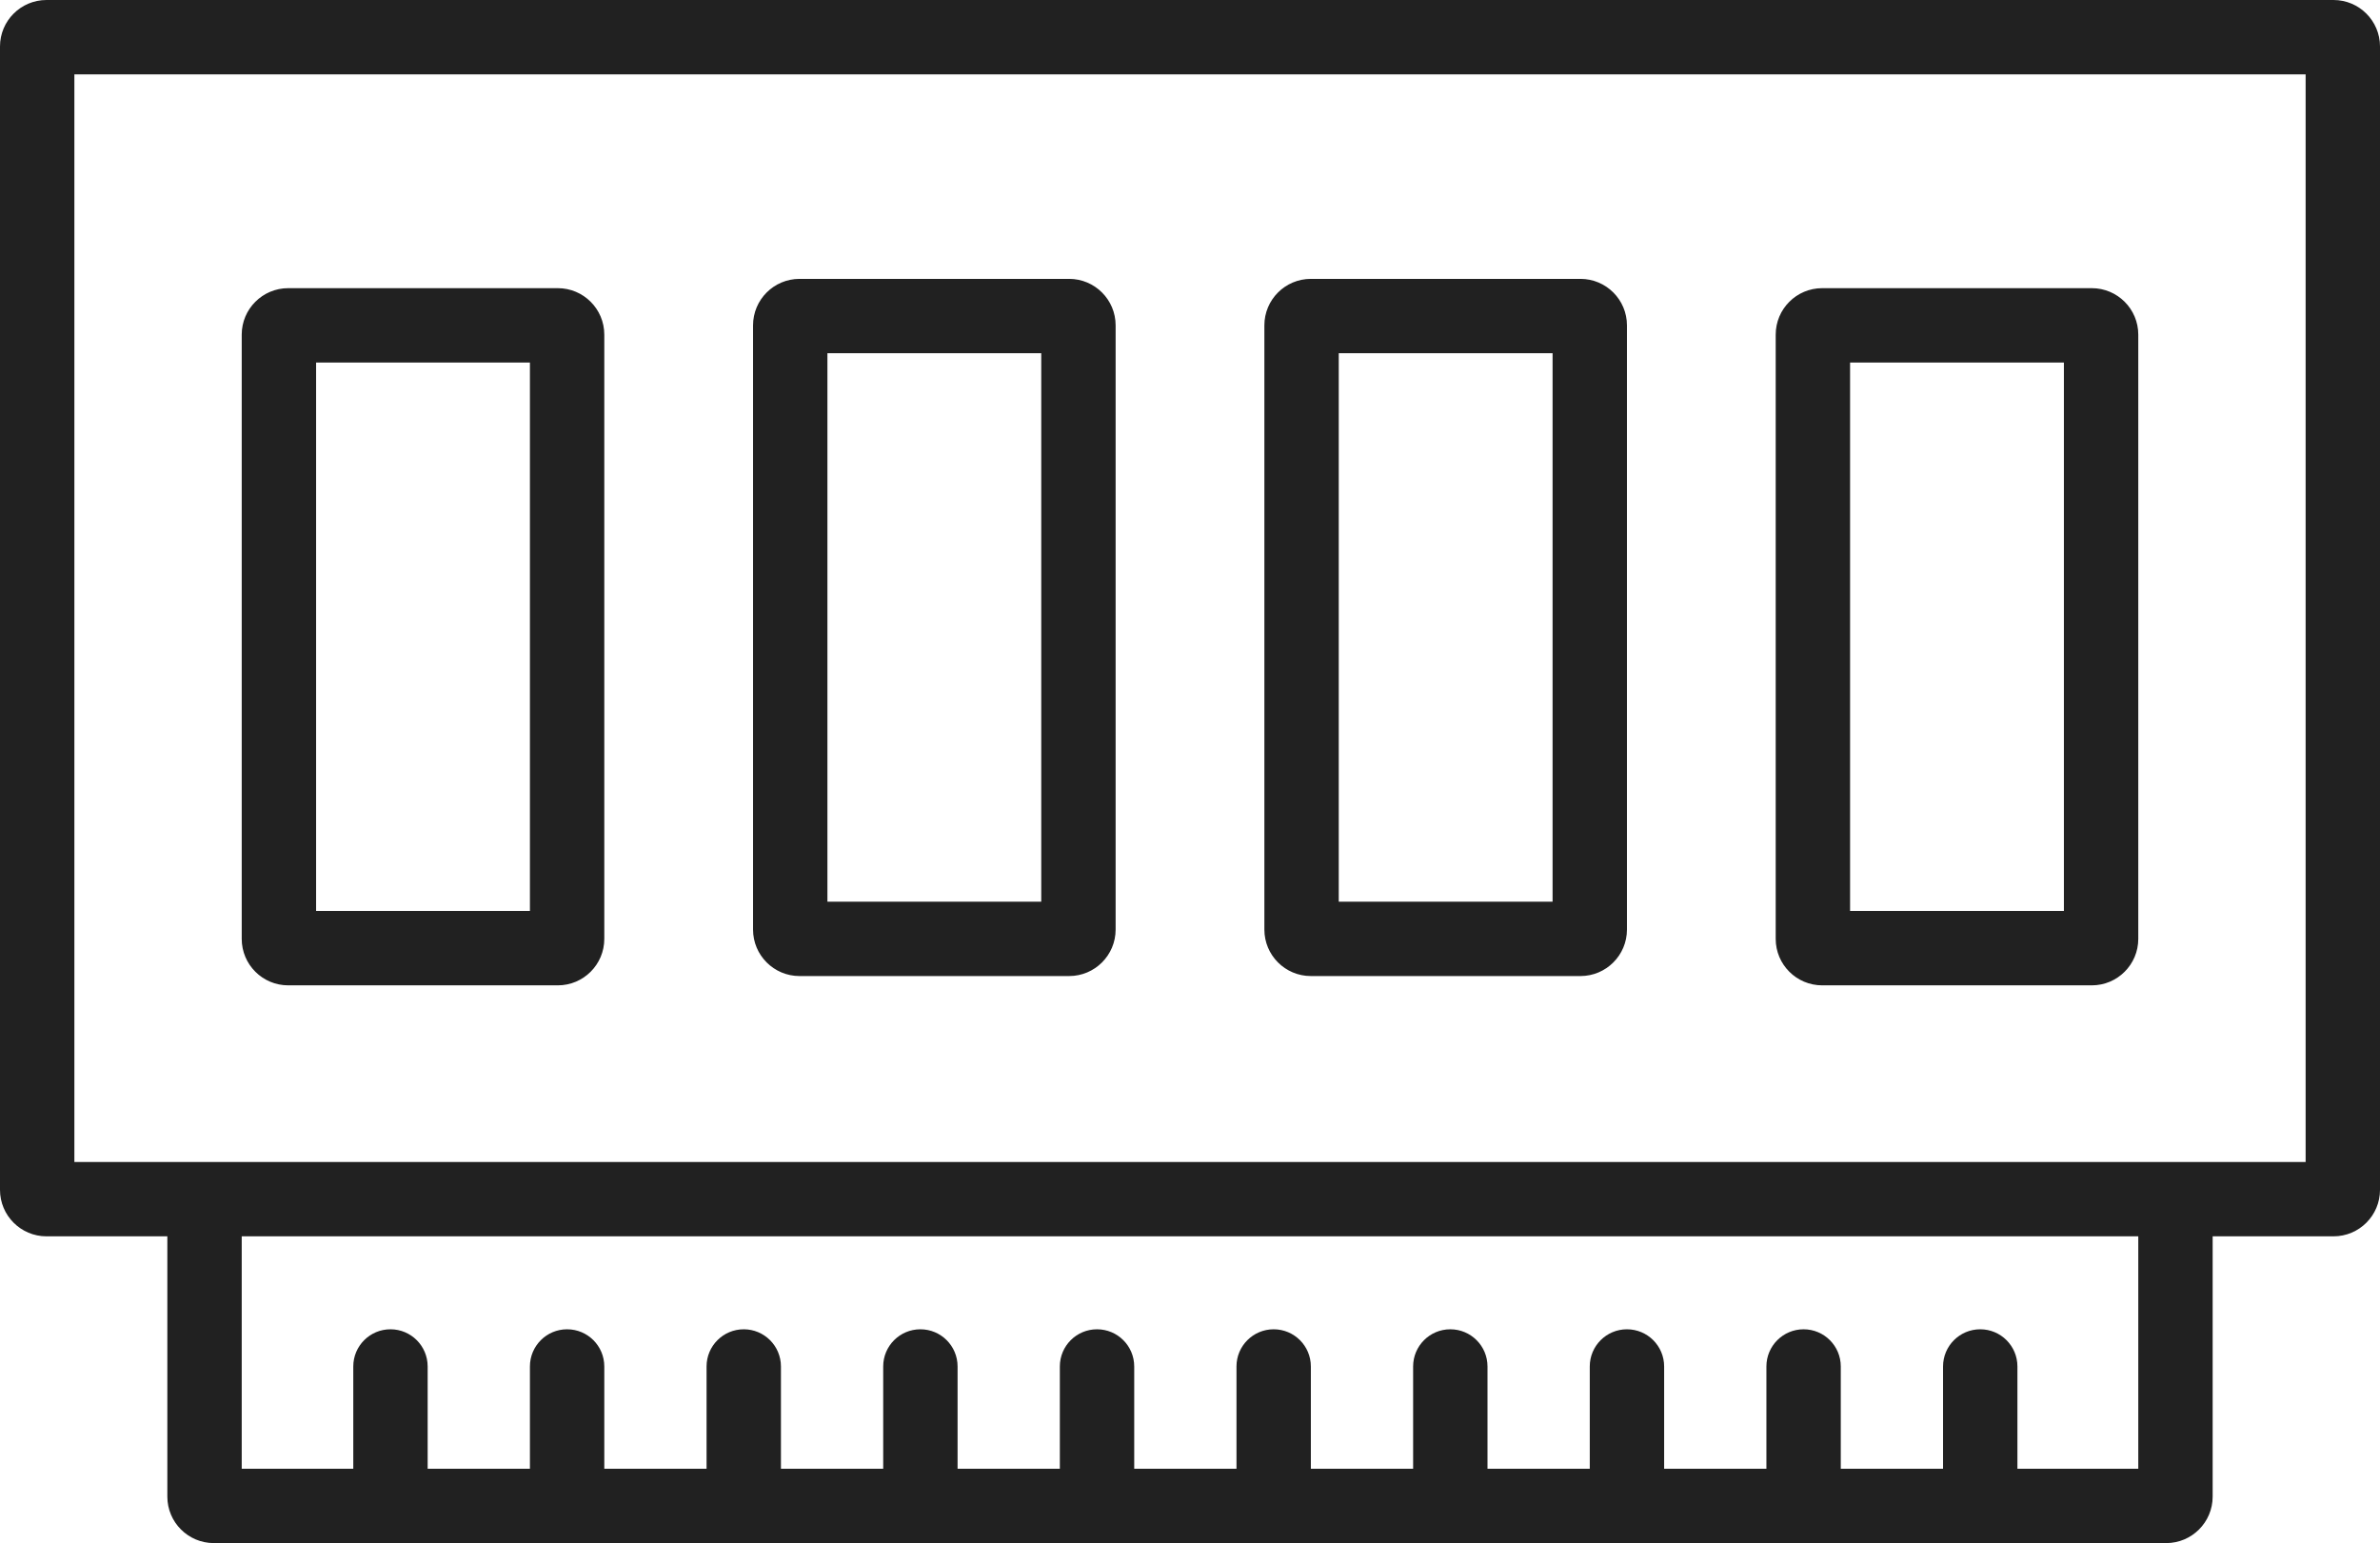 <?xml version="1.0" encoding="UTF-8" standalone="no"?>
<svg
   width="256"
   height="166"
   viewBox="0 0 256 166"
   fill="none"
   version="1.1"
   id="svg882"
   sodipodi:docname="trino-icons-212121.svg"
   inkscape:version="1.2.2 (b0a8486, 2022-12-01)"
   xml:space="preserve"
   xmlns:inkscape="http://www.inkscape.org/namespaces/inkscape"
   xmlns:sodipodi="http://sodipodi.sourceforge.net/DTD/sodipodi-0.dtd"
   xmlns="http://www.w3.org/2000/svg"
   xmlns:svg="http://www.w3.org/2000/svg"><defs
     id="defs886" /><sodipodi:namedview
     id="namedview884"
     pagecolor="#ffffff"
     bordercolor="#666666"
     borderopacity="1.0"
     inkscape:showpageshadow="2"
     inkscape:pageopacity="0.0"
     inkscape:pagecheckerboard="0"
     inkscape:deskcolor="#d1d1d1"
     showgrid="false"
     inkscape:zoom="0.18522237"
     inkscape:cx="1916.6151"
     inkscape:cy="2386.3208"
     inkscape:window-width="1920"
     inkscape:window-height="1080"
     inkscape:window-x="1080"
     inkscape:window-y="253"
     inkscape:window-maximized="0"
     inkscape:current-layer="svg882"
     showguides="true" /><path
     id="memory"
     d="M 18,133 H 5 c -2.761,0 -5,-2.24 -5,-5 V 5 C 0,2.24 2.239,0 5,0 h 246 c 2.761,0 5,2.24 5,5 v 123 c 0,2.76 -2.239,5 -5,5 h -13 v 28 c 0,2.76 -2.239,5 -5,5 H 23 c -2.761,0 -5,-2.24 -5,-5 z M 8,125 V 8 h 240 v 117 z m 18,8 v 25 h 12 v -11 c 0,-2.21 1.791,-4 4,-4 2.209,0 4,1.79 4,4 v 11 h 11 v -11 c 0,-2.21 1.791,-4 4,-4 2.209,0 4,1.79 4,4 v 11 h 11 v -11 c 0,-2.21 1.791,-4 4,-4 2.209,0 4,1.79 4,4 v 11 h 11 v -11 c 0,-2.21 1.791,-4 4,-4 2.209,0 4,1.79 4,4 v 11 h 11 v -11 c 0,-2.21 1.791,-4 4,-4 2.209,0 4,1.79 4,4 v 11 h 11 v -11 c 0,-2.21 1.791,-4 4,-4 2.209,0 4,1.79 4,4 v 11 h 11 v -11 c 0,-2.21 1.791,-4 4,-4 2.209,0 4,1.79 4,4 v 11 h 11 v -11 c 0,-2.21 1.791,-4 4,-4 2.209,0 4,1.79 4,4 v 11 h 11 v -11 c 0,-2.21 1.791,-4 4,-4 2.209,0 4,1.79 4,4 v 11 h 11 v -11 c 0,-2.21 1.791,-4 4,-4 2.209,0 4,1.79 4,4 v 11 h 13 V 133 Z M 81,35 c 0,-2.76 2.239,-5 5,-5 h 29 c 2.761,0 5,2.24 5,5 v 65 c 0,2.76 -2.239,5 -5,5 H 86 c -2.761,0 -5,-2.24 -5,-5 z m 8,62 V 38 h 23 V 97 Z M 196,31 c -2.761,0 -5,2.24 -5,5 v 65 c 0,2.76 2.239,5 5,5 h 29 c 2.761,0 5,-2.24 5,-5 V 36 c 0,-2.76 -2.239,-5 -5,-5 z m 3,8 v 59 h 23 V 39 Z m -63,-4 c 0,-2.76 2.239,-5 5,-5 h 29 c 2.761,0 5,2.24 5,5 v 65 c 0,2.76 -2.239,5 -5,5 h -29 c -2.761,0 -5,-2.24 -5,-5 z m 8,62 V 38 h 23 V 97 Z M 31,31 c -2.761,0 -5,2.24 -5,5 v 65 c 0,2.76 2.239,5 5,5 h 29 c 2.761,0 5,-2.24 5,-5 V 36 c 0,-2.76 -2.239,-5 -5,-5 z m 3,8 V 98 H 57 V 39 Z"
     style="fill:#212121;fill-opacity:1;fill-rule:evenodd"
     inkscape:label="memory" /></svg>
